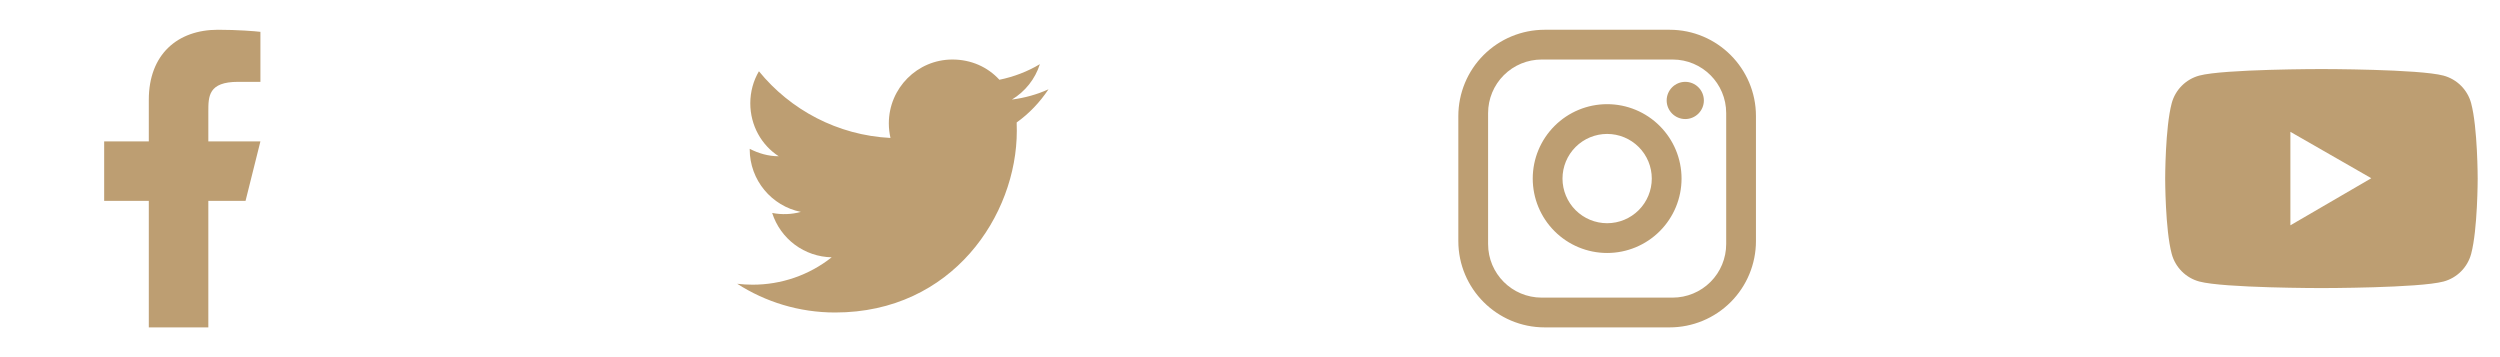 <svg width="210" height="30" viewBox="0 0 210 30" fill="none" xmlns="http://www.w3.org/2000/svg">
<path d="M207.577 8.675C207.428 8.118 207.135 7.611 206.728 7.203C206.32 6.795 205.813 6.502 205.257 6.352C203.209 5.801 195 5.801 195 5.801C195 5.801 186.791 5.801 184.743 6.349C184.187 6.498 183.679 6.792 183.272 7.2C182.865 7.607 182.572 8.115 182.423 8.672C181.875 10.723 181.875 15 181.875 15C181.875 15 181.875 19.277 182.423 21.325C182.725 22.456 183.615 23.347 184.743 23.648C186.791 24.199 195 24.199 195 24.199C195 24.199 203.209 24.199 205.257 23.648C206.388 23.347 207.275 22.456 207.577 21.325C208.125 19.277 208.125 15 208.125 15C208.125 15 208.125 10.723 207.577 8.675ZM192.393 18.926V11.074L199.189 14.971L192.393 18.926Z" fill="#BD9E72"/>
<path d="M129.75 2.5H140.25C144.25 2.5 147.5 5.75 147.5 9.75V20.25C147.5 22.173 146.736 24.017 145.377 25.377C144.017 26.736 142.173 27.5 140.25 27.5H129.75C125.75 27.5 122.5 24.25 122.5 20.25V9.75C122.5 7.827 123.264 5.983 124.623 4.623C125.983 3.264 127.827 2.5 129.75 2.5ZM129.5 5C128.307 5 127.162 5.474 126.318 6.318C125.474 7.162 125 8.307 125 9.5V20.5C125 22.988 127.012 25 129.5 25H140.5C141.693 25 142.838 24.526 143.682 23.682C144.526 22.838 145 21.694 145 20.5V9.5C145 7.013 142.987 5 140.5 5H129.5ZM141.562 6.875C141.977 6.875 142.374 7.04 142.667 7.333C142.96 7.626 143.125 8.023 143.125 8.438C143.125 8.852 142.96 9.249 142.667 9.542C142.374 9.835 141.977 10 141.562 10C141.148 10 140.751 9.835 140.458 9.542C140.165 9.249 140 8.852 140 8.438C140 8.023 140.165 7.626 140.458 7.333C140.751 7.04 141.148 6.875 141.562 6.875ZM135 8.75C136.658 8.75 138.247 9.408 139.419 10.581C140.592 11.753 141.25 13.342 141.25 15C141.25 16.658 140.592 18.247 139.419 19.419C138.247 20.591 136.658 21.25 135 21.25C133.342 21.25 131.753 20.591 130.581 19.419C129.408 18.247 128.75 16.658 128.75 15C128.75 13.342 129.408 11.753 130.581 10.581C131.753 9.408 133.342 8.75 135 8.75ZM135 11.25C134.005 11.25 133.052 11.645 132.348 12.348C131.645 13.052 131.25 14.005 131.25 15C131.25 15.995 131.645 16.948 132.348 17.652C133.052 18.355 134.005 18.75 135 18.75C135.995 18.75 136.948 18.355 137.652 17.652C138.355 16.948 138.75 15.995 138.75 15C138.75 14.005 138.355 13.052 137.652 12.348C136.948 11.645 135.995 11.25 135 11.25Z" fill="#BD9E72"/>
<path d="M88.075 7.5C87.112 7.938 86.075 8.225 85 8.363C86.1 7.7 86.95 6.65 87.35 5.388C86.312 6.013 85.162 6.45 83.95 6.7C82.962 5.625 81.575 5 80 5C77.062 5 74.662 7.4 74.662 10.363C74.662 10.787 74.712 11.2 74.8 11.588C70.35 11.363 66.387 9.225 63.75 5.987C63.287 6.775 63.025 7.7 63.025 8.675C63.025 10.537 63.962 12.188 65.412 13.125C64.525 13.125 63.7 12.875 62.975 12.5V12.537C62.975 15.137 64.825 17.312 67.275 17.8C66.488 18.015 65.662 18.045 64.862 17.887C65.202 18.953 65.867 19.886 66.764 20.554C67.66 21.222 68.744 21.592 69.862 21.613C67.967 23.113 65.617 23.924 63.2 23.913C62.775 23.913 62.35 23.887 61.925 23.837C64.3 25.363 67.125 26.25 70.15 26.25C80 26.25 85.412 18.075 85.412 10.988C85.412 10.75 85.412 10.525 85.4 10.287C86.45 9.537 87.35 8.588 88.075 7.5Z" fill="#BD9E72"/>
<path d="M17.5 16.875H20.625L21.875 11.875H17.5V9.375C17.5 8.088 17.5 6.875 20 6.875H21.875V2.675C21.468 2.621 19.929 2.5 18.304 2.5C14.91 2.5 12.5 4.571 12.5 8.375V11.875H8.75V16.875H12.5V27.5H17.5V16.875Z" fill="#BD9E72"/>
</svg>
